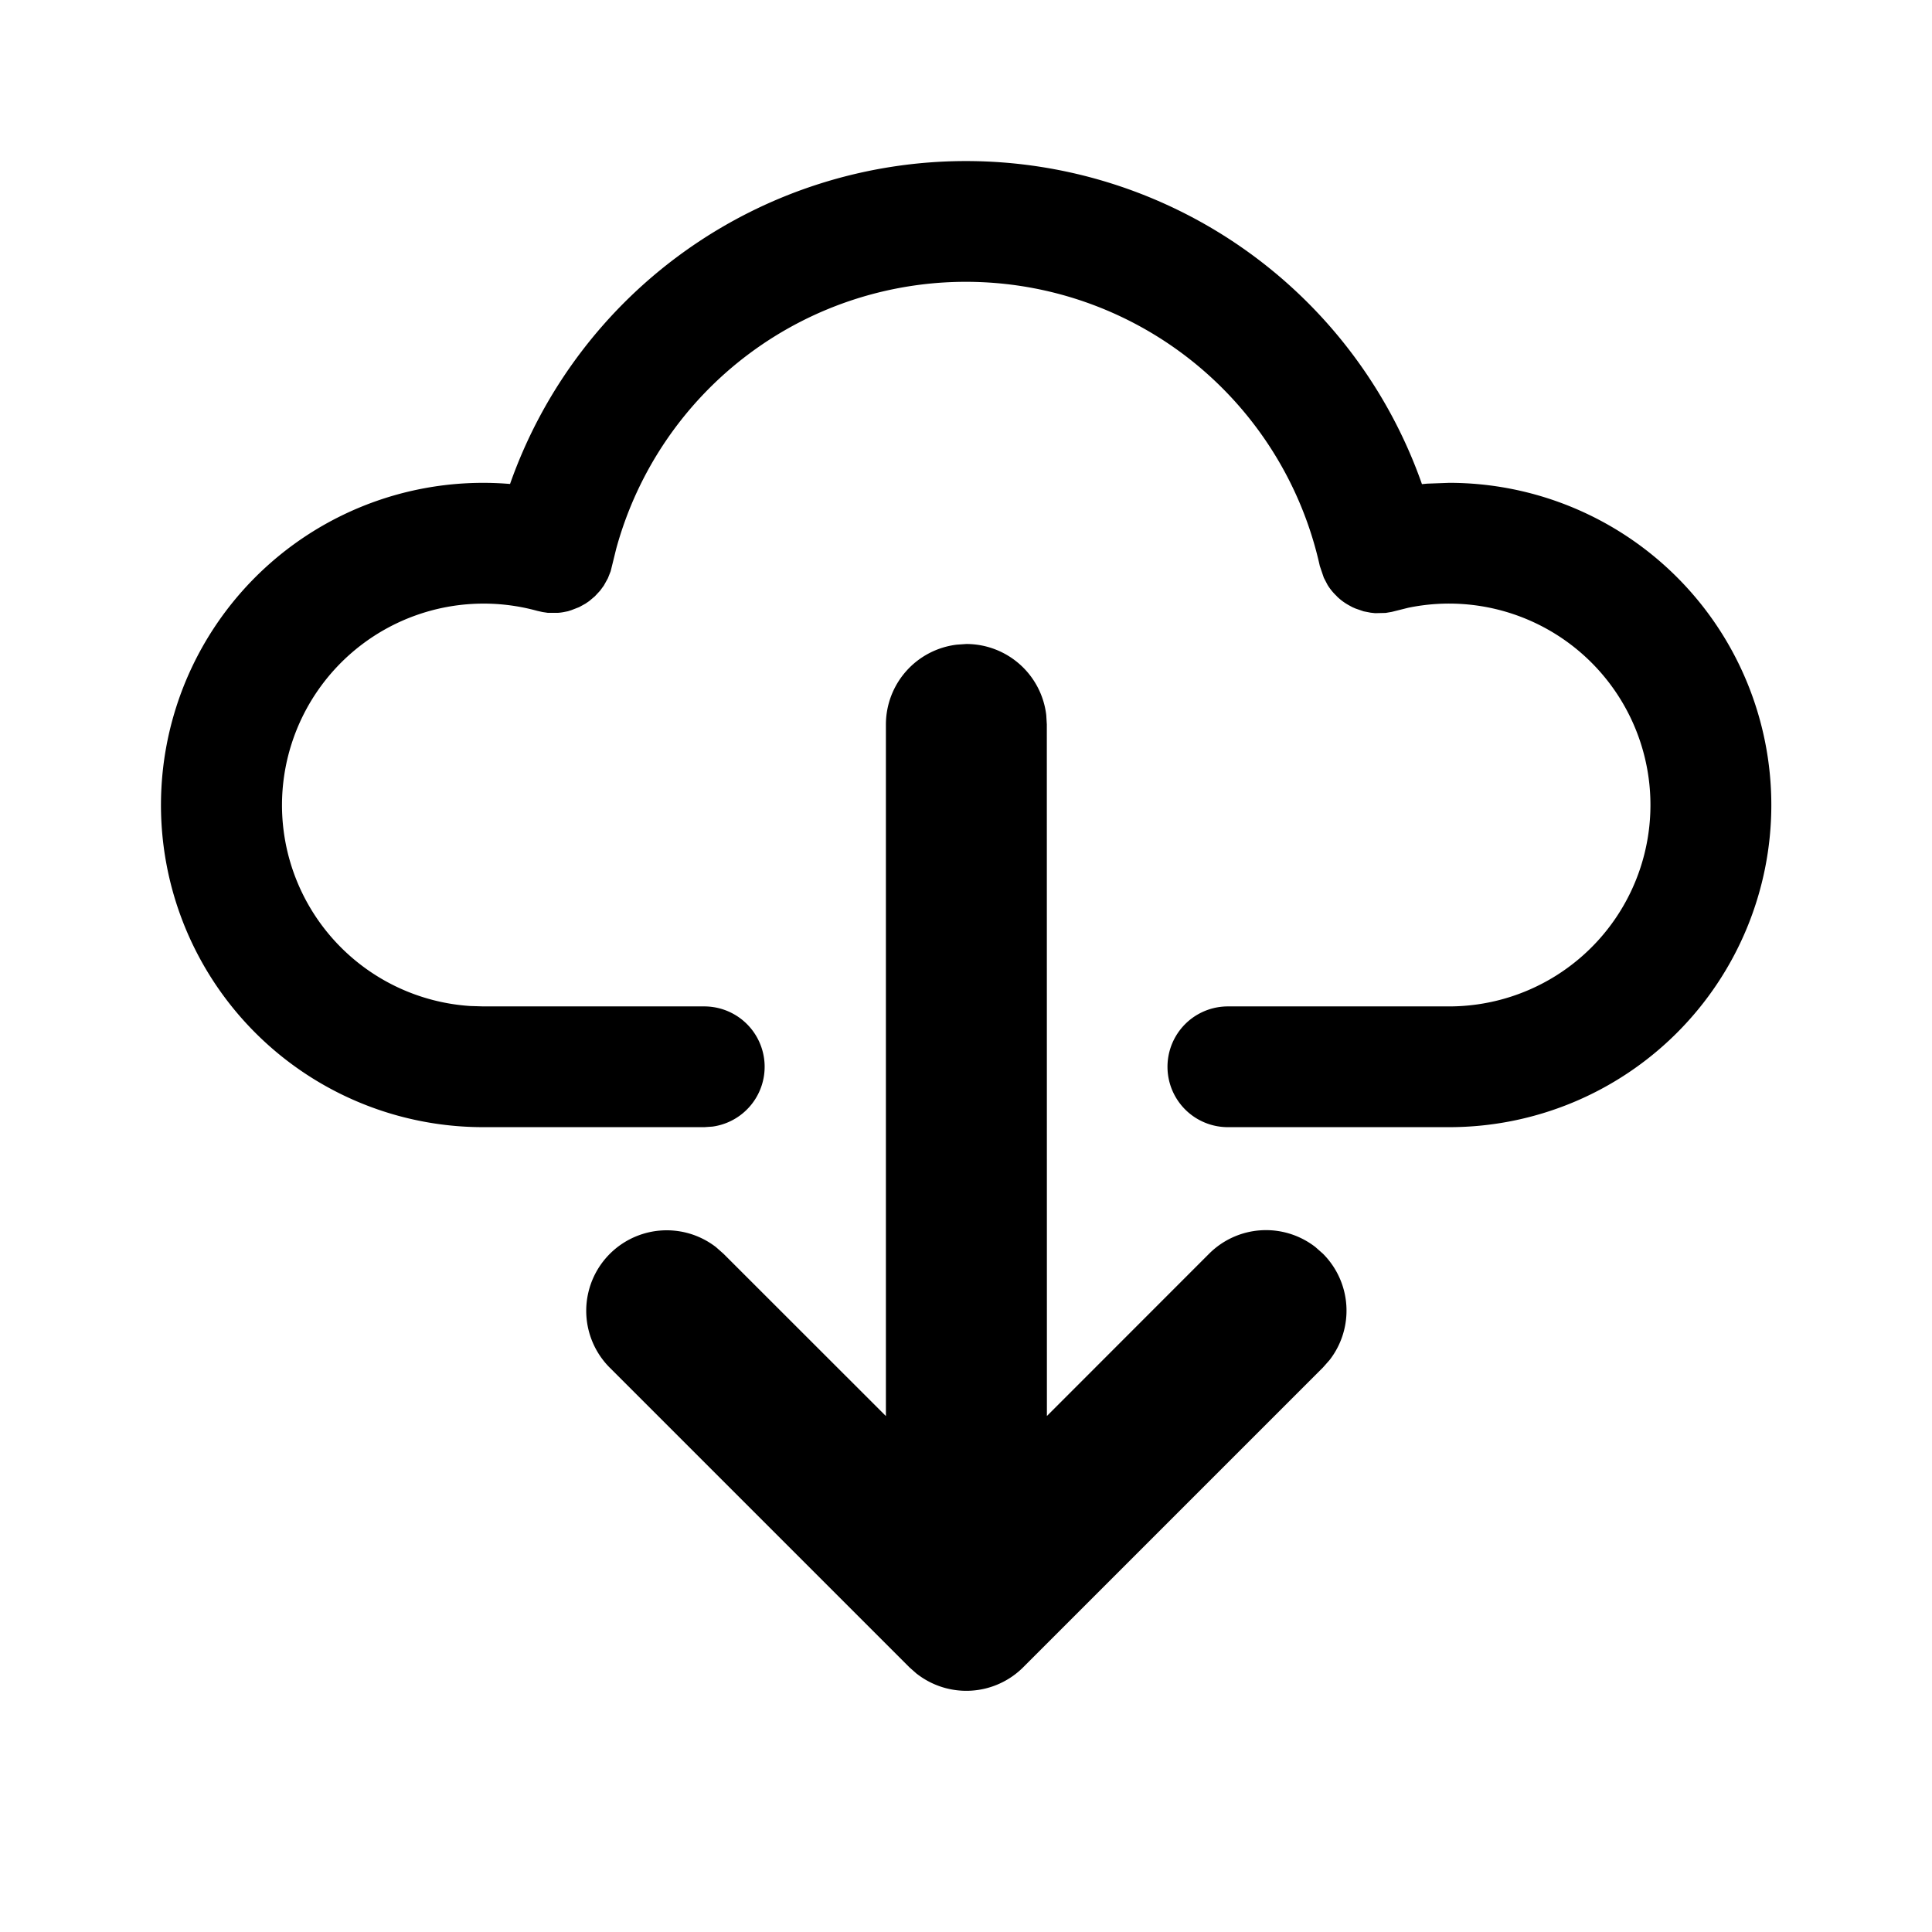 <?xml version="1.0" standalone="no"?><!DOCTYPE svg PUBLIC "-//W3C//DTD SVG 1.1//EN" "http://www.w3.org/Graphics/SVG/1.1/DTD/svg11.dtd">
<svg t="1622195590366" class="icon" viewBox="0 0 1024 1024" version="1.1"
  xmlns="http://www.w3.org/2000/svg" p-id="2365"
  xmlns:xlink="http://www.w3.org/1999/xlink" width="64" height="64">
  <defs>
    <style type="text/css"></style>
  </defs>
  <path d="M650.795 597.419a32 32 0 0 1 0-64h117.333a106.752 106.752 0 1 0-21.76-211.285l-8.704 2.176-3.243 0.555-5.589 0.128-2.347-0.256-3.755-0.725-4.309-1.493-1.664-0.725-1.792-0.981a29.312 29.312 0 0 1-6.187-4.523l-0.427-0.469a29.355 29.355 0 0 1-4.693-5.76l-2.005-3.84-2.133-6.272a192.128 192.128 0 0 0-372.907-9.131l-2.944 11.947-1.493 3.755-2.133 3.84-1.963 2.688-2.773 2.987-3.029 2.56-2.005 1.365-3.328 1.835-4.181 1.621-1.749 0.555-2.133 0.427a24.235 24.235 0 0 1-3.371 0.427h-5.077l-2.859-0.427-2.859-0.64A106.88 106.88 0 0 0 149.461 426.667a106.752 106.752 0 0 0 99.755 106.539l7.04 0.213H373.333a32 32 0 0 1 4.309 63.701l-4.309 0.299H256.256a170.752 170.752 0 1 1 14.08-340.907 256.171 256.171 0 0 1 483.328 0.085l2.773-0.256 11.648-0.427a170.752 170.752 0 1 1 0 341.504h-117.333z m-164.779 289.835l-4.011-3.541-158.848-158.848a42.667 42.667 0 0 1 56.32-63.872l4.011 3.541 86.059 86.016v-366.507a42.667 42.667 0 0 1 37.632-42.368L512.171 341.333a42.667 42.667 0 0 1 42.368 37.675l0.299 4.992 0.043 366.507 85.973-86.016a42.667 42.667 0 0 1 56.32-3.541l4.011 3.541a42.667 42.667 0 0 1 3.541 56.32l-3.541 4.011-158.848 158.848a42.667 42.667 0 0 1-56.32 3.541z" p-id="2366" fill="currentColor"></path>
</svg>